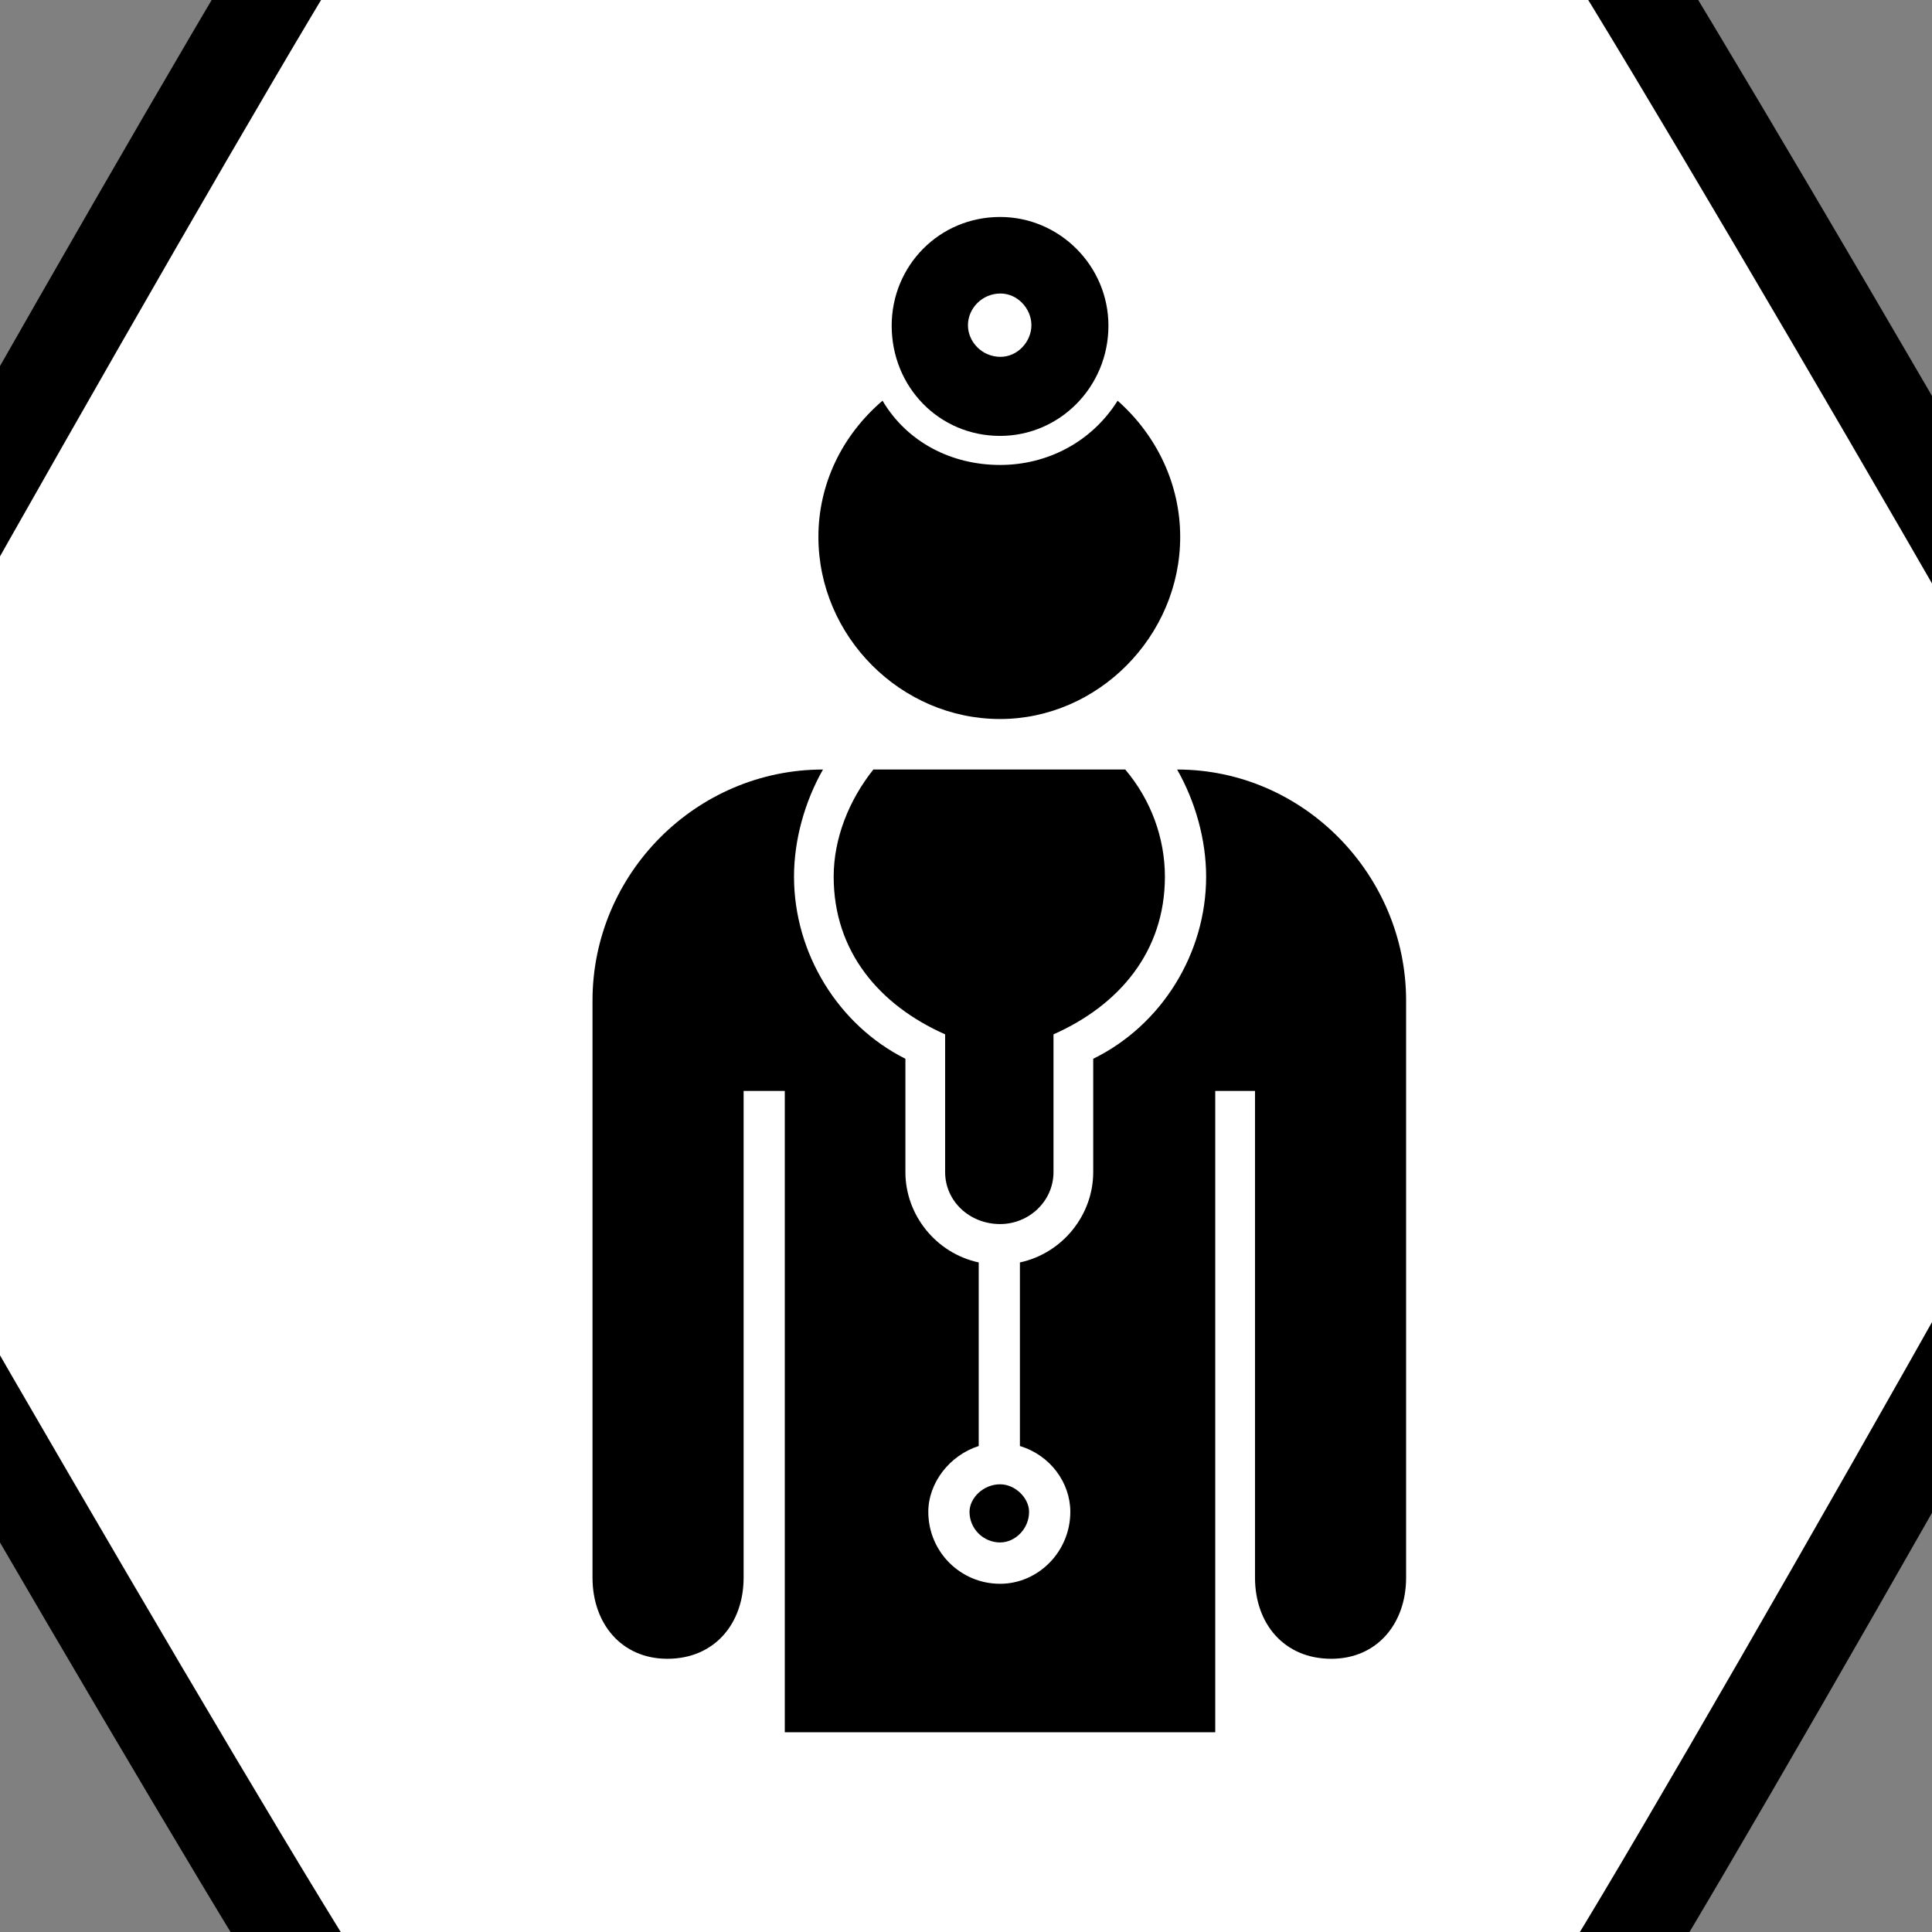 <?xml version="1.0" encoding="UTF-8" standalone="no"?>
<!-- Generator: Adobe Illustrator 11.0, SVG Export Plug-In  -->

<!-- hand edited from http://commons.wikimedia.org/wiki/Image:1_9_2_44.svg -->

<svg
   xmlns:dc="http://purl.org/dc/elements/1.1/"
   xmlns:cc="http://creativecommons.org/ns#"
   xmlns:rdf="http://www.w3.org/1999/02/22-rdf-syntax-ns#"
   xmlns:svg="http://www.w3.org/2000/svg"
   xmlns="http://www.w3.org/2000/svg"
   xmlns:sodipodi="http://sodipodi.sourceforge.net/DTD/sodipodi-0.dtd"
   xmlns:inkscape="http://www.inkscape.org/namespaces/inkscape"
   width="50"
   height="50"
   viewBox="140 90 33.75 33.75"
   xml:space="preserve"
   id="svg2"
   version="1.0"
   sodipodi:docname="Q_Health.svg"
   inkscape:version="0.92.3 (2405546, 2018-03-11)"><rect x="140" y="90" width="33.75" height="33.75" fill="#808080" stroke="none"/><title
   id="title989">NACE Section Q Classification Visual</title><defs
   id="defs5729" /><sodipodi:namedview
   pagecolor="#ffffff"
   bordercolor="#666666"
   borderopacity="1"
   objecttolerance="10"
   gridtolerance="10"
   guidetolerance="10"
   inkscape:pageopacity="0"
   inkscape:pageshadow="2"
   inkscape:window-width="1853"
   inkscape:window-height="1012"
   id="namedview5727"
   showgrid="false"
   inkscape:zoom="2.36"
   inkscape:cx="-228.6017"
   inkscape:cy="-20.338978"
   inkscape:window-x="0"
   inkscape:window-y="0"
   inkscape:window-maximized="0"
   inkscape:current-layer="g11986" />
	
<g
   id="g11986"
   transform="matrix(0.144,0,0,0.156,109.347,83.779)"><g
     id="g14724"><path
       transform="matrix(12.43,3.645,-3.938,11.505,697.392,-705.053)"
       d="m 2.878,83.503 c -0.154,0.17 -10.679,3.562 -10.903,3.514 -0.224,-0.048 -8.424,-7.467 -8.494,-7.685 -0.07,-0.218 2.255,-11.029 2.409,-11.199 0.154,-0.17 10.679,-3.562 10.903,-3.514 0.224,0.048 8.424,7.467 8.494,7.685 0.07,0.218 -2.255,11.029 -2.409,11.199 z"
       inkscape:randomized="0"
       inkscape:rounded="0.02"
       inkscape:flatsided="true"
       sodipodi:arg2="1.2590385"
       sodipodi:arg1="0.73543977"
       sodipodi:r2="5.7274847"
       sodipodi:r1="11.45497"
       sodipodi:cy="75.818047"
       sodipodi:cx="-5.6160579"
       sodipodi:sides="6"
       id="path872-7"
       style="opacity:1;fill:#ffffff;fill-opacity:1;stroke:#000000;stroke-width:0.874;stroke-miterlimit:4;stroke-dasharray:none;stroke-opacity:1"
       sodipodi:type="star" /><g
       id="g16-6"
       transform="matrix(1.92,0,0,1.777,241.669,60.093)"><g
         id="g14-3"><g
           id="g12"><path
             id="path2-0"
             d="m 48.189,16.093 c 3.763,0 6.845,-3.088 6.845,-6.946 0,-3.762 -3.082,-6.85 -6.845,-6.85 -3.859,0 -6.85,3.087 -6.85,6.85 0,3.858 2.992,6.946 6.85,6.946 z M 48.216,7.12 c 1.074,0 1.951,0.952 1.951,1.996 0,1.046 -0.877,1.995 -1.951,1.995 -1.176,0 -2.058,-0.949 -2.058,-1.995 0,-1.044 0.882,-1.996 2.058,-1.996 z"
             inkscape:connector-curvature="0" /><path
             id="path4-1"
             d="m 48.189,33.934 c 6.171,0 11.379,-5.207 11.379,-11.478 0,-3.277 -1.446,-6.363 -3.953,-8.581 -1.641,2.603 -4.438,4.049 -7.426,4.049 -3.088,0 -5.884,-1.447 -7.428,-4.049 -2.601,2.218 -4.052,5.304 -4.052,8.581 0,6.271 5.208,11.478 11.48,11.478 z"
             inkscape:connector-curvature="0" /><path
             id="path6-48"
             d="m 46.257,83.896 c 0,1.061 0.87,1.928 1.932,1.928 0.96,0 1.831,-0.867 1.831,-1.928 0,-0.869 -0.871,-1.736 -1.831,-1.736 -1.062,-10e-4 -1.932,0.866 -1.932,1.736 z"
             inkscape:connector-curvature="0" /><path
             id="path8-6"
             d="m 59.374,37.117 c 1.158,2.026 1.833,4.436 1.833,6.753 0,4.824 -2.797,9.354 -7.134,11.474 v 7.142 c 0,2.699 -1.932,5.111 -4.632,5.693 v 11.569 c 1.926,0.579 3.185,2.318 3.185,4.147 0,2.509 -2.028,4.534 -4.437,4.534 -2.51,0 -4.536,-2.025 -4.536,-4.534 0,-1.829 1.351,-3.568 3.185,-4.147 V 68.179 c -2.703,-0.582 -4.632,-2.994 -4.632,-5.693 v -7.142 c -4.241,-2.119 -7.038,-6.65 -7.038,-11.474 0,-2.317 0.675,-4.727 1.83,-6.753 -8.003,0 -14.562,6.558 -14.562,14.563 v 36.361 c 0,2.893 1.831,5.114 4.727,5.114 2.988,0 4.821,-2.222 4.821,-5.114 V 57.372 h 2.601 V 97.786 H 61.783 V 57.372 h 2.512 v 30.669 c 0,2.893 1.831,5.114 4.821,5.114 2.894,0 4.726,-2.222 4.726,-5.114 V 51.68 c 0,-7.906 -6.46,-14.563 -14.468,-14.563 z"
             inkscape:connector-curvature="0" /><path
             id="path10-66"
             d="m 51.563,62.485 v -8.68 c 4.145,-1.834 7.039,-5.211 7.039,-9.936 0,-2.413 -0.866,-4.823 -2.507,-6.753 H 40.182 c -1.542,1.93 -2.508,4.34 -2.508,6.753 0,4.724 2.895,8.102 7.042,9.936 v 8.68 c 0,1.83 1.542,3.275 3.474,3.275 1.83,10e-4 3.373,-1.445 3.373,-3.275 z"
             inkscape:connector-curvature="0" /></g></g></g></g></g></svg>